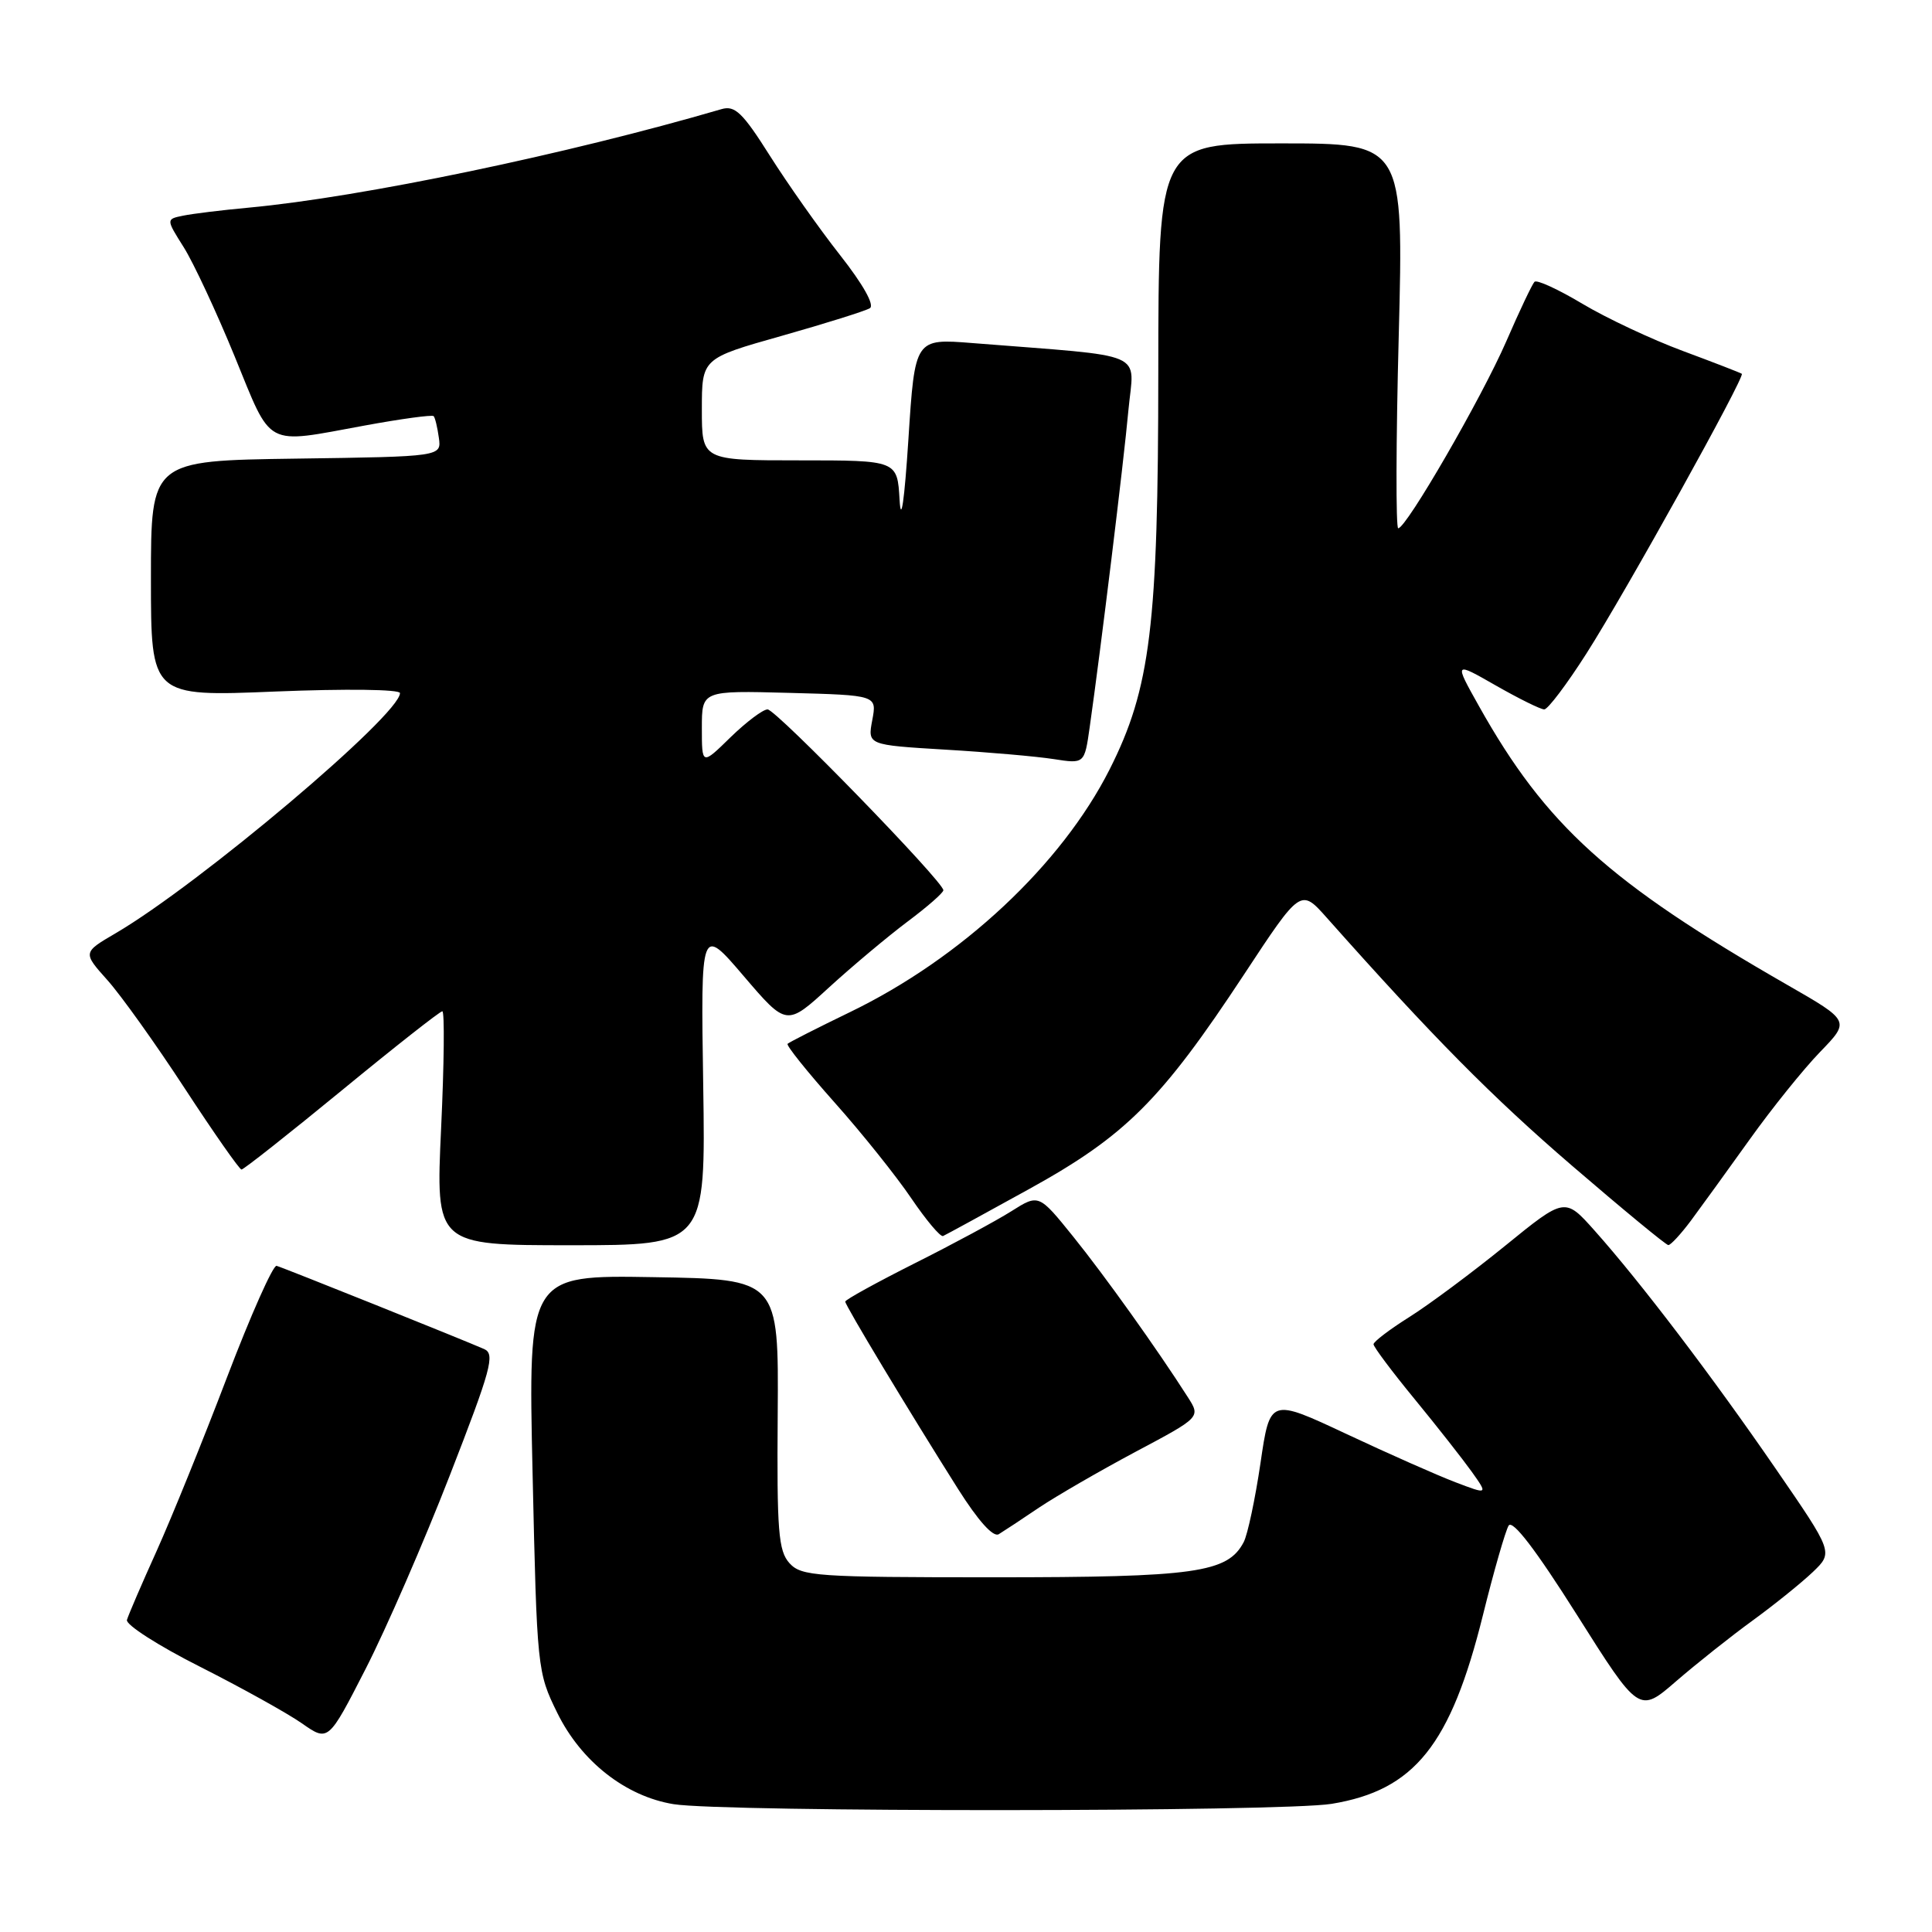 <?xml version="1.0" encoding="UTF-8" standalone="no"?>
<!DOCTYPE svg PUBLIC "-//W3C//DTD SVG 1.1//EN" "http://www.w3.org/Graphics/SVG/1.1/DTD/svg11.dtd" >
<svg xmlns="http://www.w3.org/2000/svg" xmlns:xlink="http://www.w3.org/1999/xlink" version="1.1" viewBox="0 0 256 256">
 <g >
 <path fill="currentColor"
d=" M 176.44 239.02 C 187.43 237.22 192.22 231.24 196.50 214.00 C 197.94 208.18 199.48 202.85 199.90 202.15 C 200.42 201.32 203.51 205.36 208.94 213.96 C 217.19 227.03 217.19 227.03 222.11 222.76 C 224.82 220.42 229.39 216.79 232.27 214.70 C 235.15 212.60 238.72 209.72 240.21 208.30 C 242.92 205.70 242.92 205.70 235.28 194.60 C 226.86 182.36 217.38 169.89 211.30 163.07 C 207.35 158.64 207.35 158.64 199.43 165.08 C 195.07 168.62 189.36 172.87 186.75 174.51 C 184.14 176.15 182.00 177.78 182.00 178.12 C 182.00 178.47 184.44 181.73 187.43 185.37 C 190.42 189.01 193.83 193.36 195.02 195.02 C 197.17 198.05 197.17 198.05 192.84 196.40 C 190.45 195.49 183.95 192.61 178.39 190.00 C 168.28 185.26 168.28 185.26 167.02 193.88 C 166.32 198.62 165.32 203.33 164.80 204.33 C 162.68 208.40 158.40 209.00 131.69 209.00 C 108.15 209.00 106.19 208.86 104.61 207.13 C 103.14 205.50 102.93 202.90 103.05 187.38 C 103.18 169.50 103.18 169.50 86.58 169.23 C 69.98 168.95 69.98 168.95 70.57 195.23 C 71.15 221.15 71.19 221.57 73.84 226.96 C 77.00 233.40 82.89 238.02 89.24 239.06 C 95.89 240.14 169.79 240.10 176.44 239.02 Z  M 59.60 195.50 C 65.07 181.44 65.63 179.41 64.16 178.76 C 61.39 177.54 37.56 167.98 36.65 167.73 C 36.18 167.61 33.23 174.25 30.08 182.50 C 26.94 190.75 22.74 201.10 20.76 205.50 C 18.77 209.90 17.00 214.02 16.82 214.65 C 16.64 215.28 21.00 218.08 26.50 220.85 C 32.00 223.63 38.08 227.01 40.00 228.35 C 43.50 230.80 43.50 230.80 48.44 221.15 C 51.16 215.84 56.18 204.30 59.60 195.50 Z  M 137.67 199.77 C 139.97 198.23 145.73 194.90 150.47 192.37 C 159.09 187.79 159.09 187.79 157.40 185.14 C 153.34 178.78 146.40 169.06 142.20 163.85 C 137.64 158.20 137.64 158.20 134.00 160.50 C 131.99 161.77 126.22 164.88 121.17 167.41 C 116.13 169.95 112.00 172.22 112.00 172.47 C 112.00 172.98 120.39 186.91 126.93 197.27 C 129.61 201.51 131.61 203.74 132.34 203.29 C 132.98 202.90 135.38 201.32 137.67 199.77 Z  M 93.18 143.83 C 92.85 122.67 92.85 122.67 98.54 129.33 C 104.23 135.99 104.23 135.99 109.86 130.83 C 112.96 128.00 117.64 124.08 120.25 122.12 C 122.86 120.17 125.00 118.30 125.00 117.96 C 125.00 116.81 102.83 94.00 101.71 94.00 C 101.09 94.00 98.88 95.67 96.79 97.70 C 93.00 101.41 93.00 101.41 93.00 96.45 C 93.00 91.50 93.00 91.50 104.60 91.81 C 116.20 92.12 116.20 92.12 115.58 95.42 C 114.96 98.71 114.96 98.71 125.23 99.33 C 130.88 99.66 137.34 100.23 139.60 100.58 C 143.70 101.22 143.70 101.22 144.39 96.36 C 145.84 86.16 148.90 61.20 149.52 54.36 C 150.26 46.37 152.49 47.34 128.87 45.46 C 121.23 44.85 121.23 44.85 120.37 58.18 C 119.84 66.38 119.39 69.48 119.20 66.25 C 118.90 61.00 118.90 61.00 105.95 61.00 C 93.00 61.00 93.00 61.00 93.00 54.25 C 93.00 47.49 93.00 47.49 103.59 44.50 C 109.42 42.85 114.67 41.20 115.26 40.84 C 115.91 40.44 114.37 37.69 111.31 33.80 C 108.55 30.29 104.37 24.36 102.01 20.63 C 98.41 14.93 97.38 13.94 95.61 14.46 C 75.15 20.44 47.93 26.12 33.00 27.51 C 29.42 27.84 25.49 28.32 24.25 28.58 C 22.00 29.04 22.00 29.04 24.35 32.77 C 25.64 34.82 28.68 41.33 31.10 47.24 C 36.11 59.48 34.92 58.84 48.30 56.39 C 53.14 55.50 57.26 54.94 57.46 55.14 C 57.65 55.34 57.96 56.62 58.15 58.00 C 58.50 60.50 58.50 60.50 39.25 60.77 C 20.00 61.04 20.00 61.04 20.00 76.68 C 20.00 92.31 20.00 92.31 36.50 91.63 C 45.89 91.25 53.00 91.34 53.00 91.84 C 53.00 94.72 26.47 117.12 15.34 123.65 C 10.96 126.21 10.96 126.21 14.23 129.87 C 16.03 131.88 20.65 138.35 24.50 144.25 C 28.35 150.14 31.73 154.97 32.00 154.97 C 32.27 154.98 38.25 150.26 45.28 144.49 C 52.30 138.72 58.30 134.00 58.61 134.00 C 58.92 134.00 58.85 140.97 58.45 149.50 C 57.73 165.00 57.73 165.00 75.62 165.00 C 93.50 165.00 93.50 165.00 93.18 143.83 Z  M 224.05 161.75 C 225.38 159.96 228.88 155.12 231.83 151.00 C 234.77 146.88 238.98 141.65 241.17 139.39 C 245.15 135.28 245.15 135.28 236.82 130.50 C 213.18 116.93 204.84 109.38 195.98 93.58 C 192.66 87.66 192.66 87.66 198.20 90.83 C 201.25 92.57 204.14 94.00 204.62 94.00 C 205.10 94.00 207.62 90.66 210.22 86.58 C 215.46 78.37 231.26 49.89 230.80 49.53 C 230.63 49.40 227.12 48.04 223.00 46.51 C 218.88 44.98 212.89 42.17 209.69 40.26 C 206.50 38.35 203.63 37.03 203.33 37.34 C 203.03 37.64 201.34 41.19 199.59 45.23 C 196.33 52.72 186.34 70.00 185.27 70.00 C 184.95 70.00 184.97 58.53 185.34 44.50 C 185.99 19.00 185.99 19.00 169.75 19.00 C 153.50 19.00 153.50 19.00 153.48 49.25 C 153.47 82.90 152.45 91.21 147.03 101.95 C 140.65 114.57 127.40 126.97 112.61 134.12 C 108.27 136.22 104.56 138.11 104.36 138.31 C 104.15 138.51 106.96 142.01 110.59 146.09 C 114.22 150.16 118.79 155.88 120.75 158.78 C 122.72 161.68 124.61 163.93 124.96 163.78 C 125.31 163.63 130.45 160.82 136.39 157.54 C 149.15 150.49 153.86 145.79 164.85 129.11 C 172.35 117.72 172.35 117.72 175.81 121.61 C 189.91 137.47 197.70 145.34 208.31 154.47 C 215.02 160.24 220.75 164.97 221.06 164.98 C 221.37 164.99 222.71 163.54 224.05 161.75 Z "/>
</g>
</svg>
